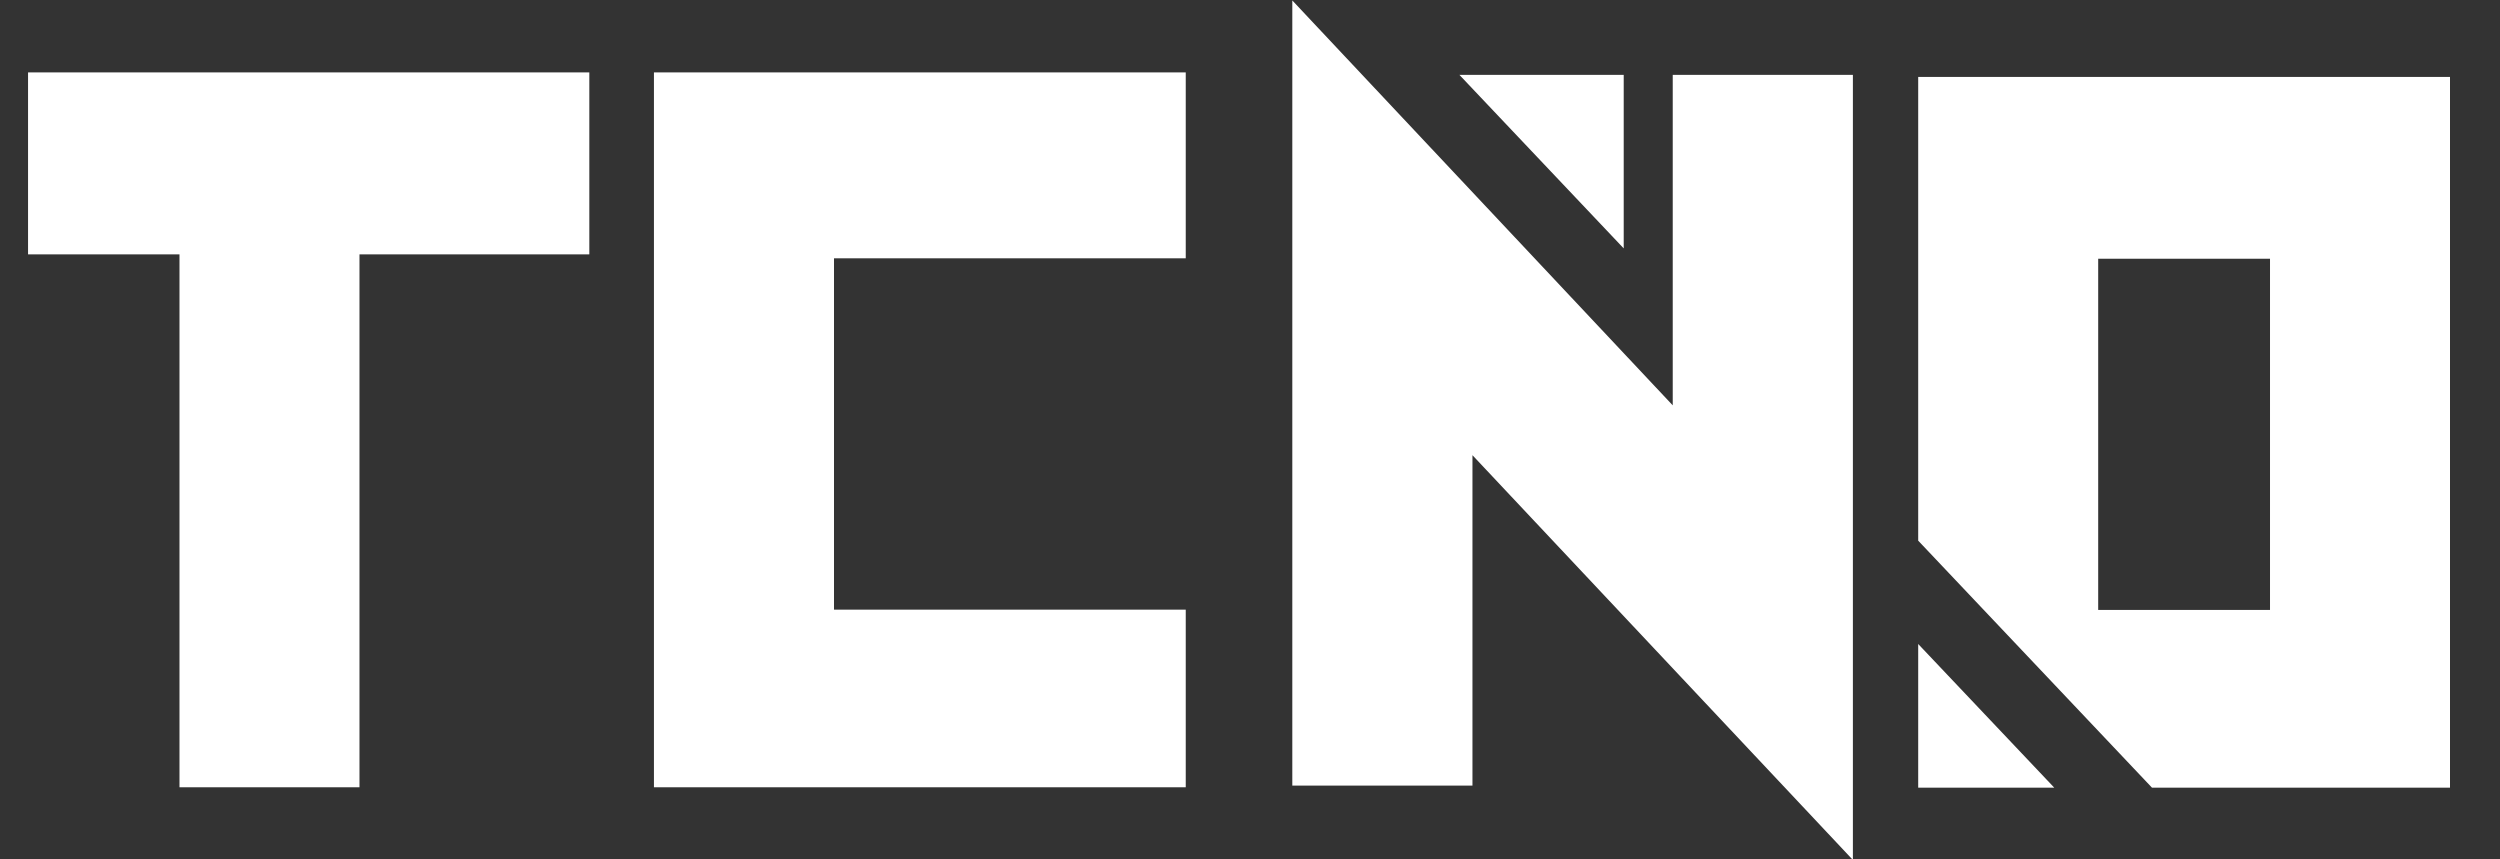 <?xml version="1.0" encoding="UTF-8" standalone="no"?>
<!DOCTYPE svg PUBLIC "-//W3C//DTD SVG 1.1//EN" "http://www.w3.org/Graphics/SVG/1.1/DTD/svg11.dtd">
<svg width="100%" height="100%" viewBox="0 0 768 264" version="1.1" xmlns="http://www.w3.org/2000/svg" xmlns:xlink="http://www.w3.org/1999/xlink" xml:space="preserve" xmlns:serif="http://www.serif.com/" style="fill-rule:evenodd;clip-rule:evenodd;stroke-linejoin:round;stroke-miterlimit:2;">
    <rect x="0" y="0" width="768" height="264" fill="#333333" stroke="none"/>
    <g transform="matrix(23.273,0,0,1.013,-11.847,-43.558)">
        <g>
            <g transform="matrix(1,0,0,1,16.688,-236.728)">
                <g id="O1" transform="matrix(0.029,0,0,0.673,-5.98,-49.621)">
                    <path d="M521.413,524.027L763.471,524.027L763.471,844.289L627.811,844.289L521.413,732.999L521.413,605.955L603.34,605.955L603.34,764.223L681.544,764.223L681.544,605.955L521.413,605.955L521.413,524.027" style="fill:white;"/>
                </g>
                <g id="O2" transform="matrix(0.029,0,0,0.673,-5.98,-49.621)">
                    <path d="M521.413,779.563L583.332,844.289L521.413,844.289L521.413,779.563Z" style="fill:white;"/>
                </g>
            </g>
            <g transform="matrix(1,0,0,1,16.688,-237.355)">
                <g id="N1" transform="matrix(0.029,0,0,0.673,-5.98,-49.621)">
                    <path d="M236.529,490.512L236.529,844.29L318.526,844.29L318.526,695.418L491.688,877.804L491.688,524.027L409.685,524.027L409.685,672.954L236.529,490.512Z" style="fill:white;"/>
                </g>
                <g id="N2" transform="matrix(0.029,0,0,0.673,-5.98,-49.621)">
                    <path d="M312.571,524.027L387.371,602.231L387.371,524.027L312.571,524.027Z" style="fill:white;"/>
                </g>
            </g>
            <g id="C" transform="matrix(0.029,0,0,0.673,-5.98,-49.621)">
                <path d="M521.413,170.25L521.413,492.373L763.471,492.373L763.471,412.333L603.37,412.333L603.37,254.018L763.471,254.018L763.471,170.25L521.413,170.25" style="fill:white;"/>
            </g>
            <g id="T" transform="matrix(0.029,0,0,0.673,-5.98,-49.621)">
                <path d="M236.529,170.25L236.529,252.244L305.457,252.244L305.457,492.373L387.384,492.373L387.384,252.244L492,252.244L492,170.25L236.529,170.25Z" style="fill:white;"/>
            </g>
        </g>
    </g>
</svg>
